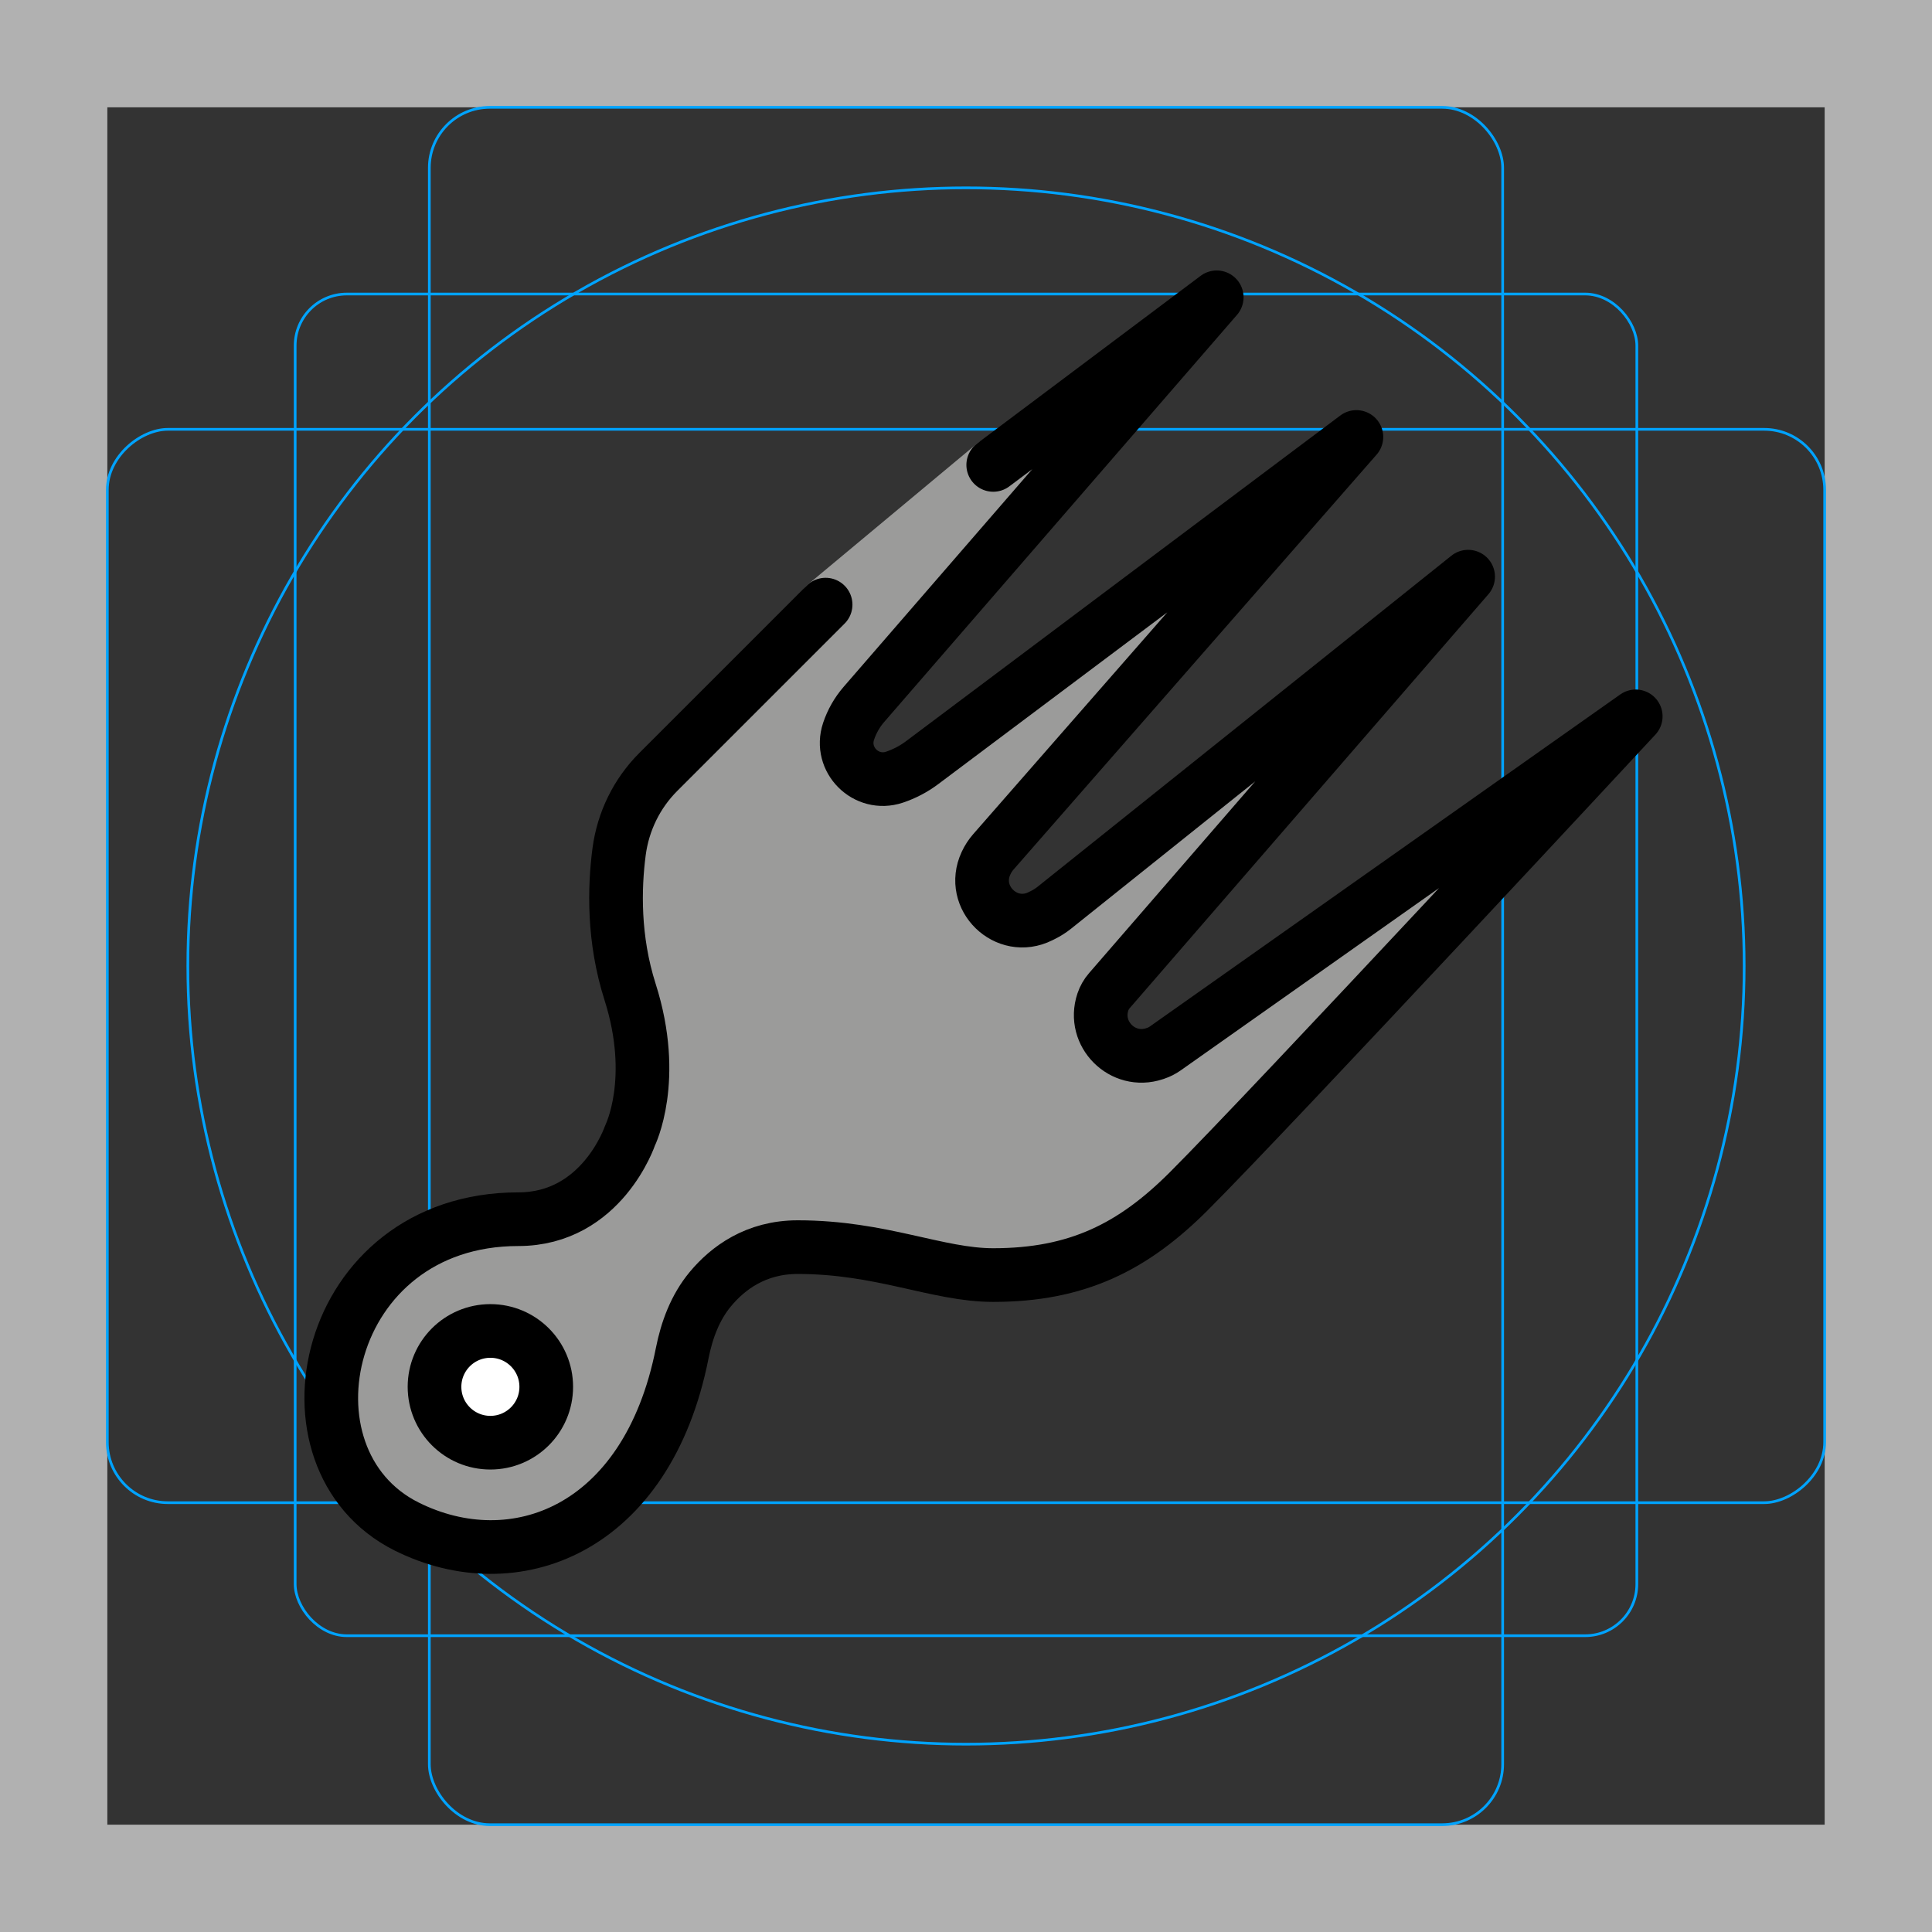 <?xml version="1.0" encoding="UTF-8"?>
<svg id="emoji" xmlns="http://www.w3.org/2000/svg" viewBox="0 0 72 72">
  <rect x="0" y="0" width="72" height="72" fill="#333333" stroke="none"/>
  <g id="grid">
    <path d="m68,4v64H4V4h64m4-4H0v72h72V0h0Z" fill="#b1b1b1" stroke-width="0"/>
    <rect x="11" y="10.958" width="50" height="50" rx="1.923" ry="1.923" fill="none" stroke="#00a3ff" stroke-miterlimit="10" stroke-width=".1"/>
    <rect x="16" y="4" width="40" height="64" rx="2.254" ry="2.254" fill="none" stroke="#00a3ff" stroke-miterlimit="10" stroke-width=".1"/>
    <rect x="16" y="4" width="40" height="64" rx="2.254" ry="2.254" transform="translate(72) rotate(90)" fill="none" stroke="#00a3ff" stroke-miterlimit="10" stroke-width=".1"/>
    <circle cx="36" cy="36" r="29" fill="none" stroke="#00a3ff" stroke-miterlimit="10" stroke-width=".1"/>
  </g>
  <g id="color">
    <path d="m21.398,45.311s-3.123-.916-6.968,3.221c-3.259,3.507-.708,6.423.676,7.602.463.395,1.036.623,1.644.664,1.878.126,7.771.25,7.771-4.074,0-4.164,3.123-6.246,5.205-6.246s7.926,1.031,8.648,1.036,3.712-.921,6.968-4.159,11.452-13.534,11.452-13.534l-12.493,9.37s-3.188.194-3.123-1.041,1.041-1.041,3.123-4.164,5.205-7.287,5.205-7.287l-9.37,7.287s-3.526,1.77-3.123-1.041,9.37-13.534,9.37-13.534l-11.452,9.37s-3.354.792-3.123-1.041,10.411-14.575,10.411-14.575l-4.187,2.908c-.227.157-.445.326-.655.505l-4.383,3.75c-.096.083-.19.169-.279.259l-8.194,8.194c-1.041,1.041-2.082,2.082-1.041,8.329.765,4.593,0,8.329-2.082,8.203Z" fill="#9b9b9a" stroke-width="0"/>
    <line x1="37.014" y1="17.328" x2="30.768" y2="22.533" fill="none" stroke="#9b9b9a" stroke-linecap="round" stroke-miterlimit="10" stroke-width="2"/>
    <circle cx="18.275" cy="51.683" r="2.082" fill="#fff" stroke-width="0"/>
  </g>
  <g id="line">
    <circle cx="18.275" cy="51.683" r="2.082" fill="none" stroke="#000" stroke-miterlimit="10" stroke-width="2"/>
    <path d="m30.768,22.533l-6.235,6.235c-.803.803-1.313,1.847-1.461,2.973-.177,1.347-.22,3.253.409,5.225,1.041,3.265,0,5.347,0,5.347,0,0-1.041,3.123-4.164,3.123-7.287,0-9.179,8.944-4.164,11.452,4.001,2.001,8.963.157,10.27-6.455.171-.868.486-1.714,1.052-2.394.651-.781,1.692-1.562,3.253-1.562,3.123,0,5.205,1.041,7.287,1.041,3.123,0,5.205-1.041,7.287-3.123,3.123-3.123,16.657-17.698,16.657-17.698h0l-17.535,12.377c-.108.076-.227.137-.353.179l-.044.015c-1.19.397-2.323-.736-1.926-1.926h0c.052-.155.133-.298.24-.421l13.372-15.43-15.422,12.338c-.129.103-.268.192-.416.266l-.101.05c-1.269.635-2.628-.686-2.029-1.973l.004-.009c.07-.151.162-.292.272-.418l13.528-15.46h0s-16.186,12.139-16.186,12.139c-.312.234-.66.416-1.03.54h0c-1.056.352-2.062-.653-1.709-1.709h0c.123-.369.318-.71.572-1.004l13.148-15.171-8.329,6.246" fill="none" stroke="#000" stroke-linecap="round" stroke-linejoin="round" stroke-width="2"/>
  </g>
</svg>